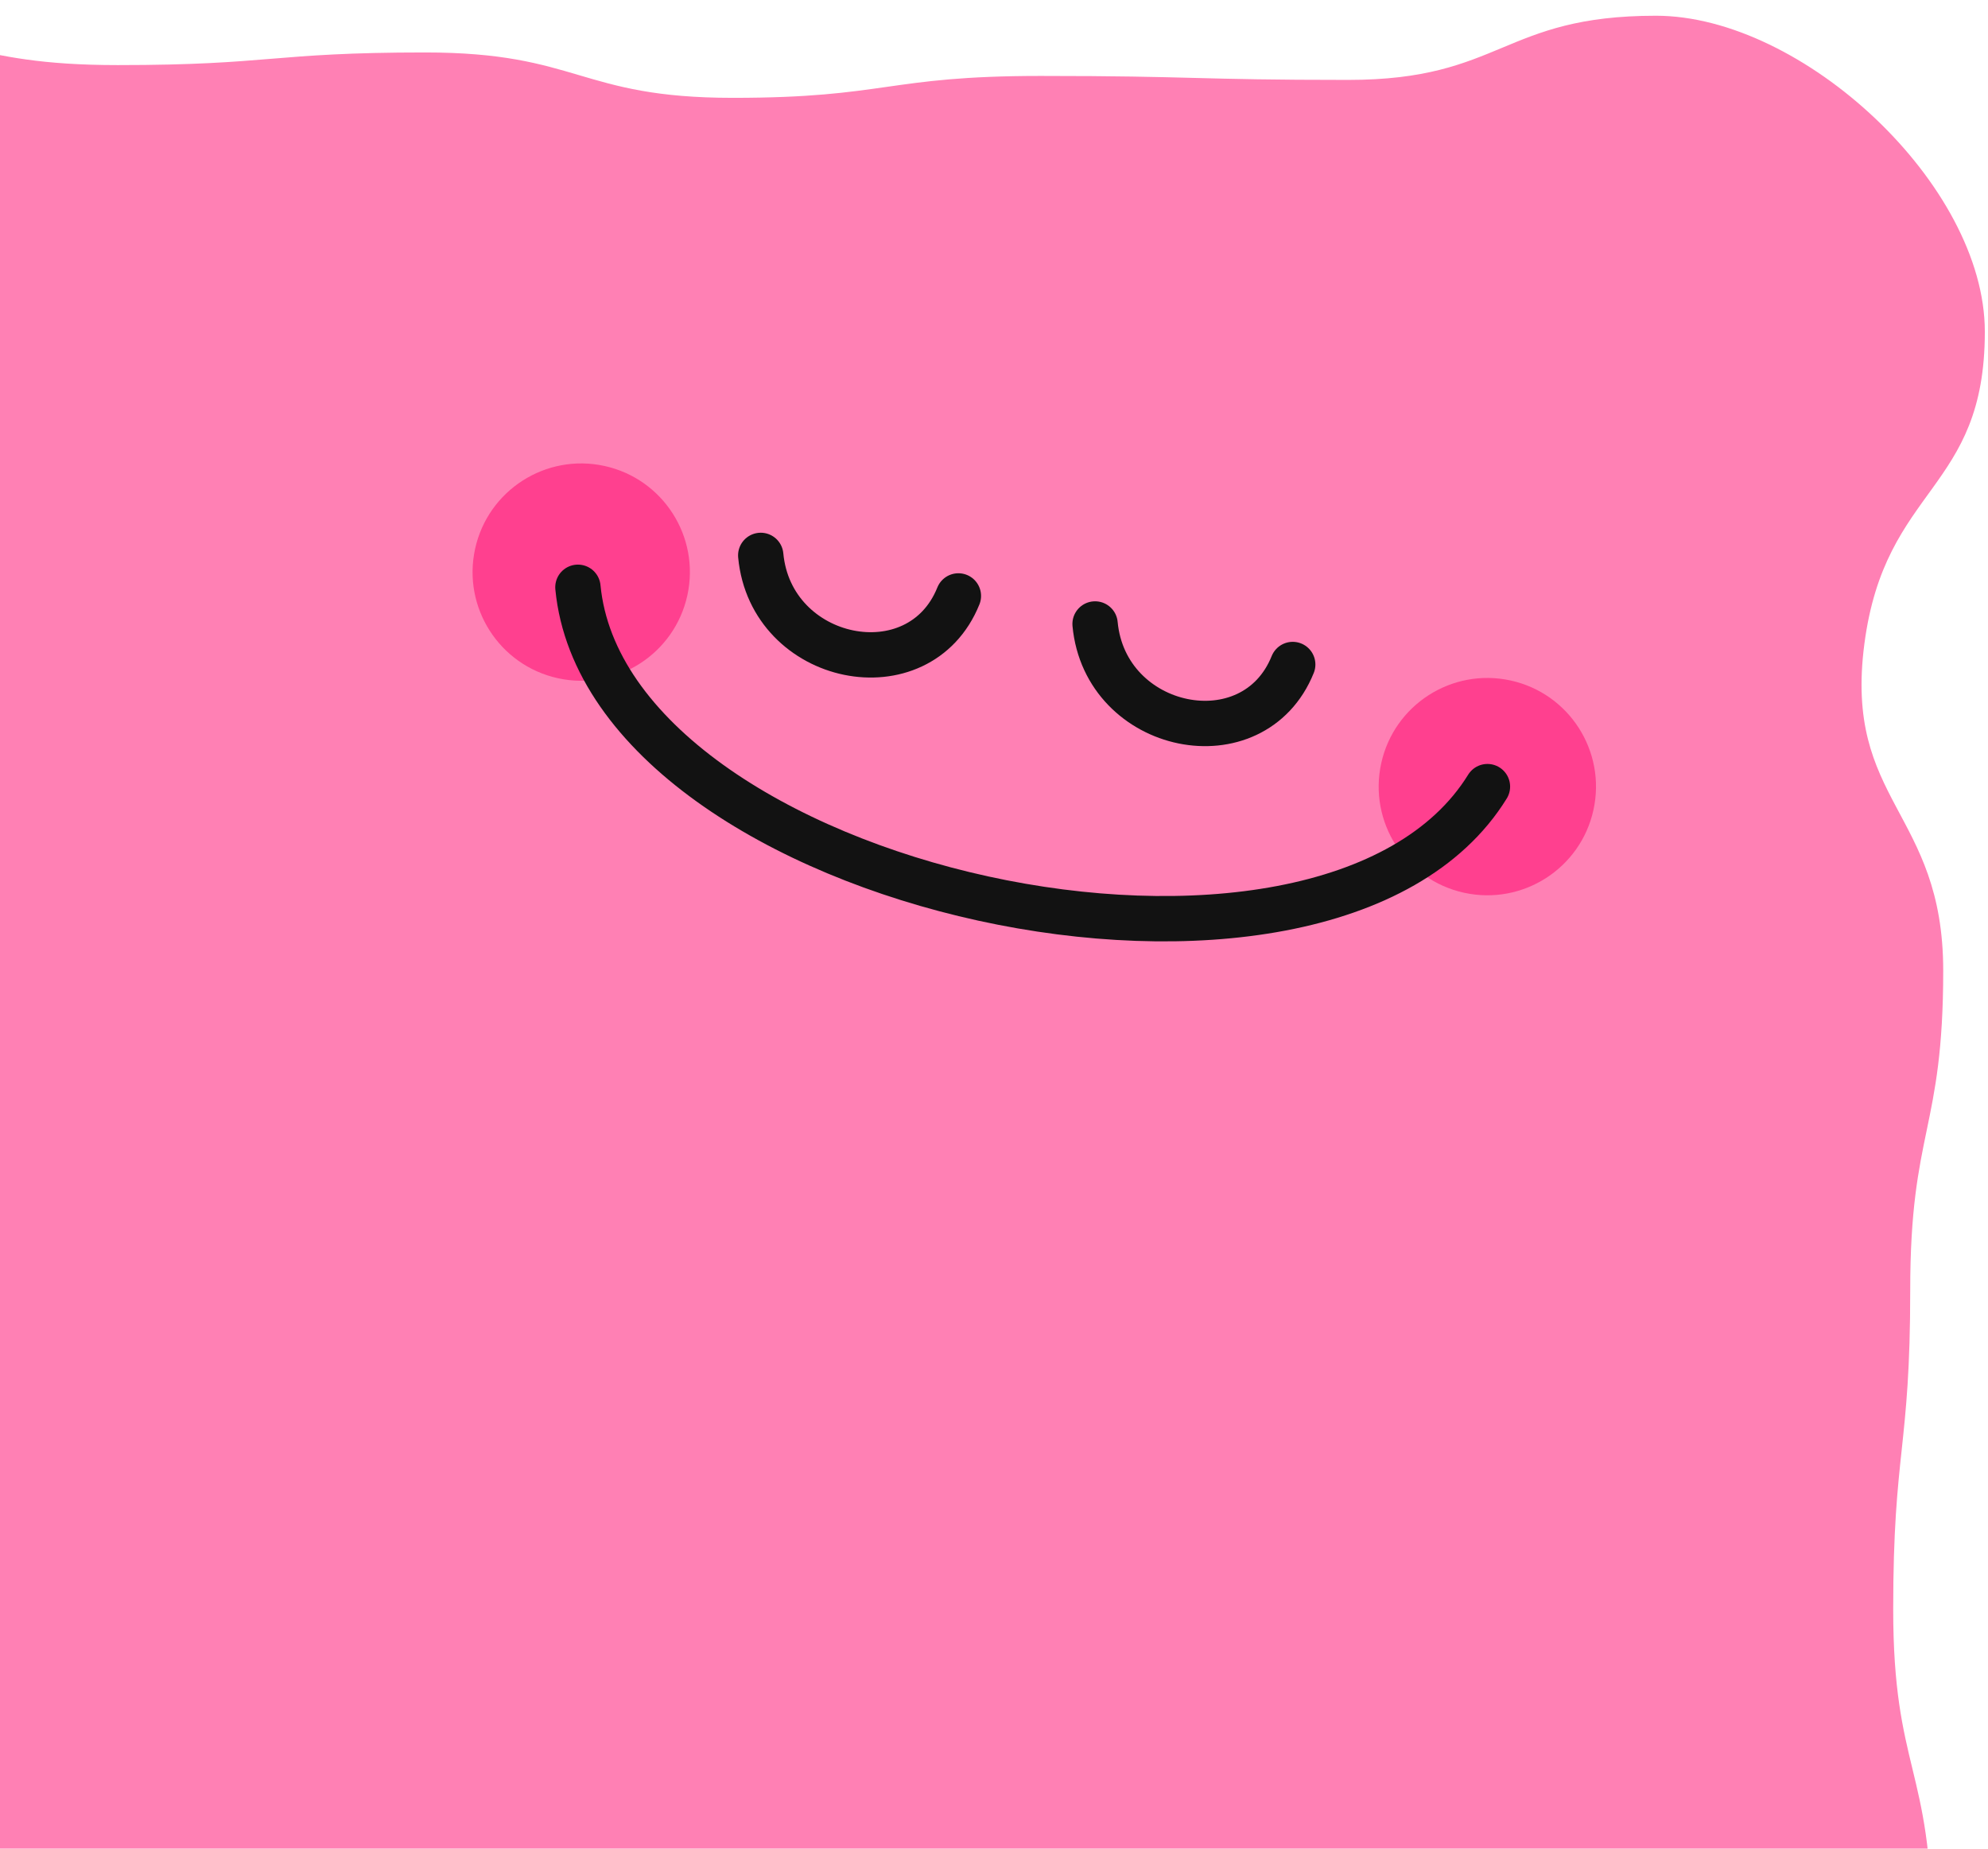 <svg width="57" height="53" viewBox="0 0 57 53" fill="none" xmlns="http://www.w3.org/2000/svg">
<g id="Group 1000006088">
<g id="Group 1000006084">
<path id="Vector" d="M56.909 9.507C56.909 5.299 51.686 0.451 47.478 0.451C43.067 0.451 43.067 2.291 38.656 2.291C34.245 2.291 34.245 2.177 29.834 2.177C25.423 2.177 25.423 2.805 21.012 2.805C16.602 2.805 16.602 1.504 12.191 1.504C7.78 1.504 7.78 1.866 3.375 1.866C-1.029 1.866 -1.036 0.844 -5.447 0.844C-9.858 0.844 -9.858 2.869 -14.268 2.869C-18.679 2.869 -18.679 1.923 -23.09 1.923C-27.501 1.923 -27.501 0 -31.912 0C-36.323 0 -36.323 1.656 -40.74 1.656C-44.948 1.656 -47.271 5.299 -47.271 9.507C-47.271 14.083 -47.366 14.083 -47.366 18.665C-47.366 23.248 -49.695 23.241 -49.695 27.817C-49.695 32.393 -48.261 32.393 -48.261 36.969C-48.261 41.545 -46.497 41.545 -46.497 46.127C-46.497 50.71 -48.934 50.703 -48.934 55.279C-48.934 59.855 -47.652 59.861 -47.652 64.437C-47.652 69.013 -50 69.026 -50 73.608C-50 77.816 -44.942 82.525 -40.74 82.525C-38.551 82.525 -38.551 83.058 -36.361 83.058C-33.251 83.058 -28.942 82.5 -27.78 85.381C-26.276 89.119 -27.863 89.754 -26.359 93.492C-25.343 96.012 -22.786 98.436 -20.418 98.925C-18.051 99.414 -15.798 97.96 -13.862 96.05C-10.664 92.896 -9.908 93.657 -6.71 90.503C-3.511 87.349 -3.232 87.628 -0.033 84.467C1.389 83.065 2.271 79.326 4.276 79.326C8.598 79.326 8.598 81.402 12.914 81.402C17.23 81.402 17.236 82.405 21.552 82.405C25.868 82.405 25.874 82.982 30.19 82.982C34.505 82.982 34.512 81.63 38.834 81.63C43.156 81.63 43.156 81.897 47.478 81.897C51.8 81.897 54.795 77.816 54.795 73.608C54.795 69.032 53.323 69.032 53.323 64.45C53.323 59.868 55.386 59.874 55.386 55.292C55.386 50.71 54.282 50.716 54.282 46.14C54.282 41.564 54.77 41.564 54.77 36.982C54.77 32.4 55.716 32.406 55.716 27.83C55.716 23.248 52.86 22.994 53.456 18.456C54.053 13.918 56.909 14.089 56.909 9.514V9.507Z" fill="#FF80B4"/>
</g>
<g id="Group 1000006086">
<circle id="Ellipse 2820" opacity="0.5" cx="16.665" cy="16.402" r="3.115" transform="rotate(12.361 16.665 16.402)" fill="#FF006A"/>
<circle id="Ellipse 2821" opacity="0.5" cx="42.645" cy="22.552" r="3.115" transform="rotate(12.361 42.645 22.552)" fill="#FF006A"/>
<path id="Vector 10415" d="M16.57 16.837C17.409 25.526 38.026 30.039 42.648 22.552" stroke="#121212" stroke-width="1.3" stroke-linecap="round"/>
<path id="Vector 10416" d="M21.812 15.923C22.102 19.01 26.352 19.881 27.479 17.085" stroke="#121212" stroke-width="1.3" stroke-linecap="round"/>
<path id="Vector 10417" d="M31.398 17.889C31.688 20.977 35.938 21.848 37.065 19.051" stroke="#121212" stroke-width="1.3" stroke-linecap="round"/>
</g>
</g>
</svg>
